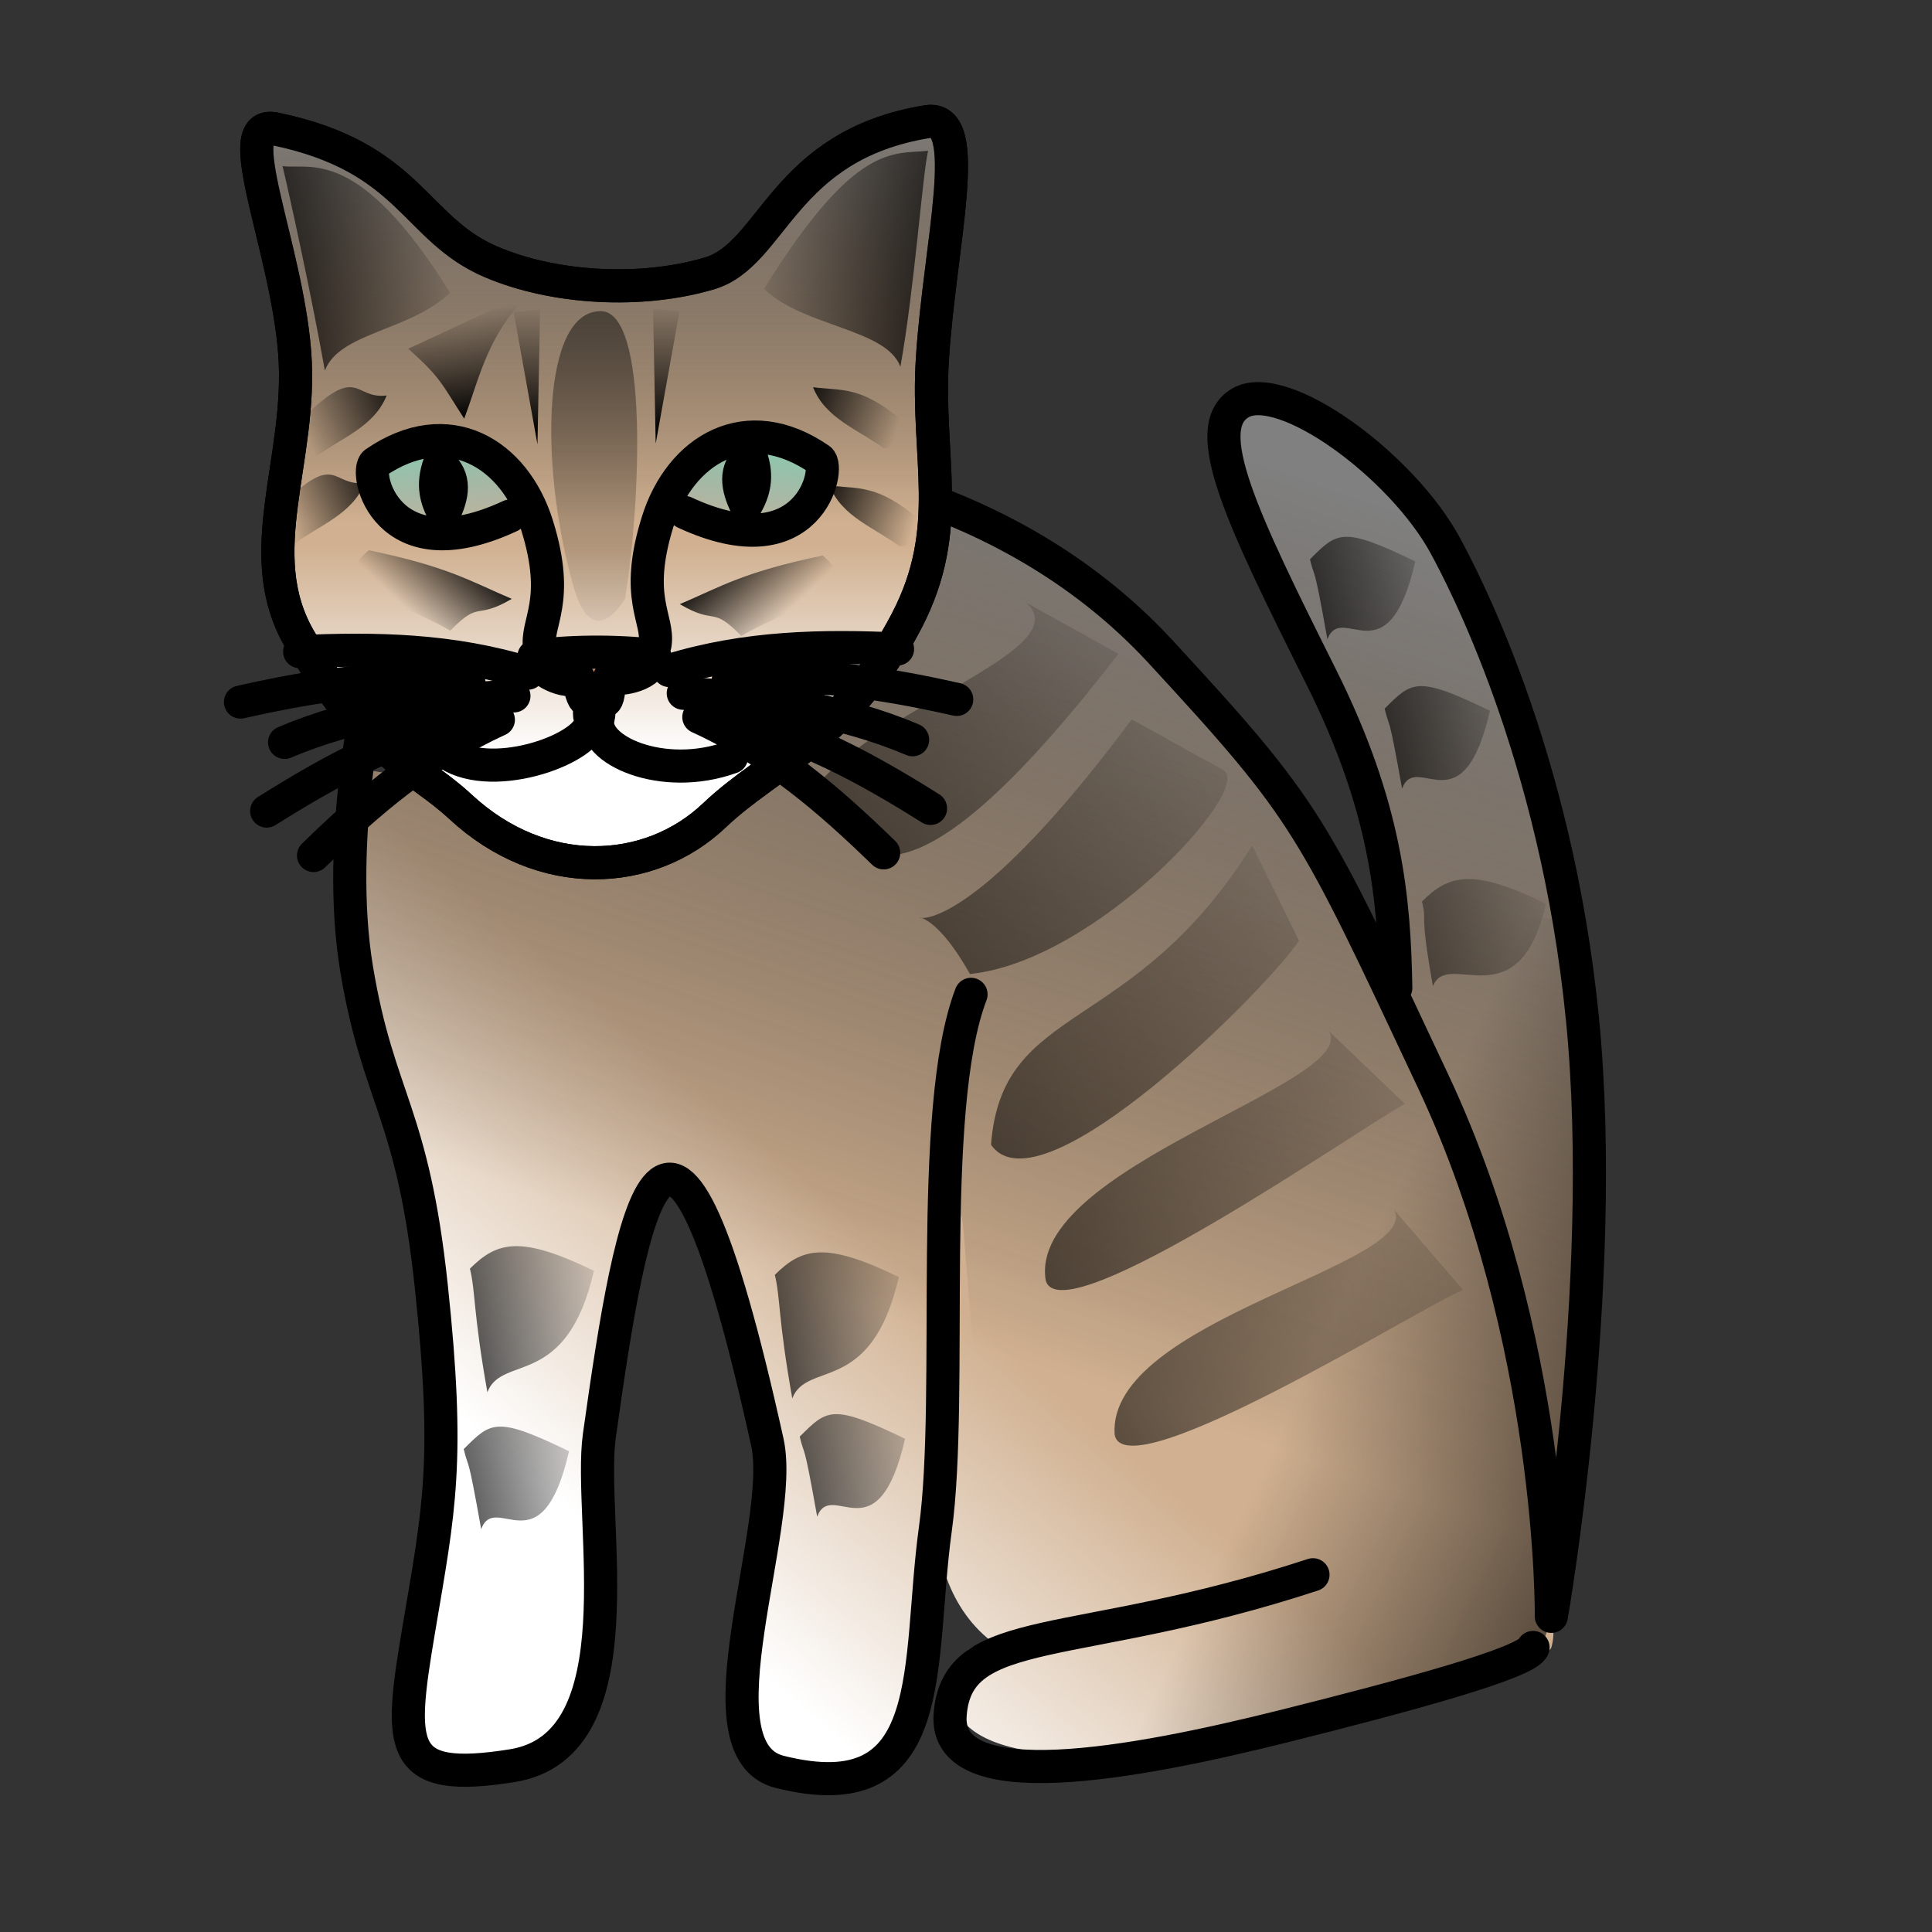 <?xml version="1.0" encoding="UTF-8" standalone="no"?>
<!-- Created with Inkscape (http://www.inkscape.org/) -->
<svg
   xmlns:dc="http://purl.org/dc/elements/1.1/"
   xmlns:cc="http://web.resource.org/cc/"
   xmlns:rdf="http://www.w3.org/1999/02/22-rdf-syntax-ns#"
   xmlns:svg="http://www.w3.org/2000/svg"
   xmlns="http://www.w3.org/2000/svg"
   xmlns:xlink="http://www.w3.org/1999/xlink"
   xmlns:sodipodi="http://inkscape.sourceforge.net/DTD/sodipodi-0.dtd"
   xmlns:inkscape="http://www.inkscape.org/namespaces/inkscape"
   width="700pt"
   height="700pt"
   id="svg36220"
   sodipodi:version="0.32"
   inkscape:version="0.43"
   version="1.0"
   inkscape:export-filename="/home/maurizio/out/wn.png"
   inkscape:export-xdpi="90"
   inkscape:export-ydpi="90"
   sodipodi:docbase="/home/maurizio/chess_pieces/chess_set"
   sodipodi:docname="wn.svg">
  <rect width="100%" height="100%" fill="#333333" stroke="none"/>
  <defs
     id="defs36222">
    <linearGradient
       inkscape:collect="always"
       xlink:href="#linearGradient2507"
       id="linearGradient3296"
       gradientUnits="userSpaceOnUse"
       x1="472.81"
       y1="747.087"
       x2="472.81"
       y2="566.33"
       gradientTransform="matrix(0.559,0,0,0.559,27.323,-53.026)" />
    <linearGradient
       id="linearGradient3284">
      <stop
         style="stop-color:#808080;stop-opacity:1;"
         offset="0"
         id="stop3286" />
      <stop
         style="stop-color:#000000;stop-opacity:0;"
         offset="1"
         id="stop3288" />
    </linearGradient>
    <linearGradient
       inkscape:collect="always"
       xlink:href="#linearGradient3284"
       id="linearGradient3290"
       x1="466.629"
       y1="160.42"
       x2="466.629"
       y2="546.33"
       gradientUnits="userSpaceOnUse"
       gradientTransform="matrix(0.559,0,0,0.559,27.323,-53.026)" />
    <linearGradient
       inkscape:collect="always"
       xlink:href="#linearGradient3268"
       id="linearGradient3278"
       gradientUnits="userSpaceOnUse"
       x1="337.506"
       y1="472.642"
       x2="352.788"
       y2="578.182"
       gradientTransform="matrix(-0.559,0,0,0.559,549.489,-52.094)" />
    <linearGradient
       id="linearGradient3268">
      <stop
         style="stop-color:#8accae;stop-opacity:1;"
         offset="0"
         id="stop3270" />
      <stop
         style="stop-color:#9fc1cd;stop-opacity:0;"
         offset="1"
         id="stop3272" />
    </linearGradient>
    <linearGradient
       inkscape:collect="always"
       xlink:href="#linearGradient3268"
       id="linearGradient3274"
       x1="337.506"
       y1="472.642"
       x2="352.788"
       y2="578.182"
       gradientUnits="userSpaceOnUse"
       gradientTransform="matrix(0.559,0,0,0.559,27.323,-53.026)" />
    <linearGradient
       inkscape:collect="always"
       xlink:href="#linearGradient2305"
       id="linearGradient2313"
       x1="2087.14"
       y1="-485"
       x2="2033.252"
       y2="-862.516"
       gradientUnits="userSpaceOnUse"
       gradientTransform="matrix(0.136,0,0,0.136,-56.019,268.015)" />
    <linearGradient
       inkscape:collect="always"
       xlink:href="#linearGradient2305"
       id="linearGradient2311"
       x1="2394.735"
       y1="-485"
       x2="2394.735"
       y2="-938.333"
       gradientUnits="userSpaceOnUse"
       gradientTransform="matrix(0.136,0,0,0.136,-70.218,275.035)" />
    <linearGradient
       inkscape:collect="always"
       xlink:href="#linearGradient2305"
       id="linearGradient2317"
       gradientUnits="userSpaceOnUse"
       gradientTransform="matrix(1.323656e-2,-0.135,0.135,1.323656e-2,204.073,567.439)"
       x1="2470.081"
       y1="-364.988"
       x2="2309.711"
       y2="-733.761" />
    <linearGradient
       inkscape:collect="always"
       xlink:href="#linearGradient2305"
       id="linearGradient2323"
       gradientUnits="userSpaceOnUse"
       x1="2234.743"
       y1="-614.407"
       x2="1987.283"
       y2="-832.365"
       gradientTransform="matrix(5.436992e-3,-0.136,0.136,5.436992e-3,301.714,571.977)" />
    <linearGradient
       inkscape:collect="always"
       xlink:href="#linearGradient2305"
       id="linearGradient2333"
       gradientUnits="userSpaceOnUse"
       x1="3417.107"
       y1="711.97"
       x2="1424.29"
       y2="-1470.32"
       gradientTransform="matrix(-0.136,0,0,0.136,769.548,490.571)" />
    <linearGradient
       inkscape:collect="always"
       xlink:href="#linearGradient2305"
       id="linearGradient2335"
       gradientUnits="userSpaceOnUse"
       gradientTransform="matrix(-0.136,0,0,0.136,646.631,274.635)"
       x1="2394.735"
       y1="-485"
       x2="2394.735"
       y2="-938.333" />
    <linearGradient
       inkscape:collect="always"
       xlink:href="#linearGradient2305"
       id="linearGradient2337"
       gradientUnits="userSpaceOnUse"
       gradientTransform="matrix(-1.323656e-2,-0.135,-0.135,1.323656e-2,372.846,568.717)"
       x1="2437.968"
       y1="-388.633"
       x2="2293.654"
       y2="-745.584" />
    <linearGradient
       inkscape:collect="always"
       xlink:href="#linearGradient2305"
       id="linearGradient2339"
       gradientUnits="userSpaceOnUse"
       gradientTransform="matrix(-5.436992e-3,-0.136,-0.136,5.436992e-3,273.926,574.534)"
       x1="2234.743"
       y1="-614.407"
       x2="1987.283"
       y2="-832.365" />
    <linearGradient
       inkscape:collect="always"
       xlink:href="#linearGradient2305"
       id="linearGradient2363"
       gradientUnits="userSpaceOnUse"
       x1="1647.14"
       y1="-382.909"
       x2="2633.252"
       y2="-582.909"
       gradientTransform="matrix(0.123,0,0,0.123,-96.491,199.256)" />
    <linearGradient
       inkscape:collect="always"
       xlink:href="#linearGradient2305"
       id="linearGradient2367"
       gradientUnits="userSpaceOnUse"
       gradientTransform="matrix(-0.123,0,0,0.123,683,197.391)"
       x1="1647.14"
       y1="-382.909"
       x2="2633.252"
       y2="-582.909" />
    <linearGradient
       inkscape:collect="always"
       xlink:href="#linearGradient2305"
       id="linearGradient3256"
       gradientUnits="userSpaceOnUse"
       gradientTransform="matrix(0.134,-2.155478e-2,-2.155478e-2,-0.134,-43.034,170.232)"
       x1="2653.51"
       y1="1167.897"
       x2="2228.905"
       y2="-1469.516" />
    <linearGradient
       inkscape:collect="always"
       xlink:href="#linearGradient2305"
       id="linearGradient3260"
       gradientUnits="userSpaceOnUse"
       gradientTransform="matrix(-1.323656e-2,-0.135,-0.135,1.323656e-2,364.935,521.246)"
       x1="2437.968"
       y1="-388.633"
       x2="2293.654"
       y2="-745.584" />
    <linearGradient
       inkscape:collect="always"
       id="linearGradient2305">
      <stop
         style="stop-color:#000000;stop-opacity:1;"
         offset="0"
         id="stop2307" />
      <stop
         style="stop-color:#000000;stop-opacity:0;"
         offset="1"
         id="stop2309" />
    </linearGradient>
    <linearGradient
       inkscape:collect="always"
       xlink:href="#linearGradient2305"
       id="linearGradient3264"
       gradientUnits="userSpaceOnUse"
       gradientTransform="matrix(1.323656e-2,-0.135,0.135,1.323656e-2,214.622,525.243)"
       x1="2470.081"
       y1="-364.988"
       x2="2309.711"
       y2="-733.761" />
    <linearGradient
       id="linearGradient2507">
      <stop
         style="stop-color:#ffffff;stop-opacity:1;"
         offset="0"
         id="stop2509" />
      <stop
         style="stop-color:#d0b090;stop-opacity:1;"
         offset="1"
         id="stop2511" />
    </linearGradient>
    <linearGradient
       inkscape:collect="always"
       xlink:href="#linearGradient2305"
       id="linearGradient6310"
       gradientUnits="userSpaceOnUse"
       gradientTransform="matrix(-0.136,0,0,0.136,820.471,546.888)"
       x1="3417.107"
       y1="711.97"
       x2="1424.29"
       y2="-1470.32" />
    <linearGradient
       inkscape:collect="always"
       xlink:href="#linearGradient2305"
       id="linearGradient6314"
       gradientUnits="userSpaceOnUse"
       gradientTransform="matrix(-0.136,0,0,0.136,858.931,613.636)"
       x1="3417.107"
       y1="711.97"
       x2="1424.29"
       y2="-1470.32" />
    <linearGradient
       inkscape:collect="always"
       xlink:href="#linearGradient2305"
       id="linearGradient6318"
       gradientUnits="userSpaceOnUse"
       gradientTransform="matrix(-0.131,-3.44993e-2,-3.44993e-2,0.131,852.816,751.184)"
       x1="3417.107"
       y1="711.97"
       x2="1424.29"
       y2="-1470.32" />
    <linearGradient
       inkscape:collect="always"
       xlink:href="#linearGradient2305"
       id="linearGradient6322"
       gradientUnits="userSpaceOnUse"
       gradientTransform="matrix(-0.127,-4.706129e-2,-4.706129e-2,0.127,861.133,866.569)"
       x1="3417.107"
       y1="711.97"
       x2="1424.29"
       y2="-1470.32" />
    <linearGradient
       inkscape:collect="always"
       xlink:href="#linearGradient2305"
       id="linearGradient6326"
       gradientUnits="userSpaceOnUse"
       gradientTransform="matrix(0.123,0,0,0.123,-17.984,692.797)"
       x1="1647.14"
       y1="-382.909"
       x2="2633.252"
       y2="-582.909" />
    <linearGradient
       inkscape:collect="always"
       xlink:href="#linearGradient2305"
       id="linearGradient6330"
       gradientUnits="userSpaceOnUse"
       gradientTransform="matrix(0.123,0,0,0.123,-20.99,779.97)"
       x1="1647.14"
       y1="-382.909"
       x2="2633.252"
       y2="-582.909" />
    <linearGradient
       inkscape:collect="always"
       xlink:href="#linearGradient2305"
       id="linearGradient6334"
       gradientUnits="userSpaceOnUse"
       gradientTransform="matrix(0.123,0,0,0.123,129.308,695.803)"
       x1="1647.14"
       y1="-382.909"
       x2="2633.252"
       y2="-582.909" />
    <linearGradient
       inkscape:collect="always"
       xlink:href="#linearGradient2305"
       id="linearGradient6338"
       gradientUnits="userSpaceOnUse"
       gradientTransform="matrix(0.123,0,0,0.123,141.332,773.958)"
       x1="1647.14"
       y1="-382.909"
       x2="2633.252"
       y2="-582.909" />
    <linearGradient
       inkscape:collect="always"
       xlink:href="#linearGradient2305"
       id="linearGradient6342"
       gradientUnits="userSpaceOnUse"
       gradientTransform="matrix(0.123,0,0,0.123,441.928,515.445)"
       x1="1290.379"
       y1="-26.147"
       x2="2633.252"
       y2="-582.909" />
    <linearGradient
       inkscape:collect="always"
       xlink:href="#linearGradient2305"
       id="linearGradient6346"
       gradientUnits="userSpaceOnUse"
       gradientTransform="matrix(0.123,0,0,0.123,423.892,422.26)"
       x1="1647.14"
       y1="-382.909"
       x2="2633.252"
       y2="-582.909" />
    <linearGradient
       inkscape:collect="always"
       xlink:href="#linearGradient2305"
       id="linearGradient6350"
       gradientUnits="userSpaceOnUse"
       gradientTransform="matrix(0.123,0,0,0.123,387.821,350.117)"
       x1="1647.14"
       y1="-382.909"
       x2="2633.252"
       y2="-582.909" />
    <linearGradient
       inkscape:collect="always"
       xlink:href="#linearGradient2507"
       id="linearGradient6365"
       x1="317.752"
       y1="863.111"
       x2="511.302"
       y2="586.549"
       gradientUnits="userSpaceOnUse" />
    <linearGradient
       inkscape:collect="always"
       xlink:href="#linearGradient3284"
       id="linearGradient6369"
       gradientUnits="userSpaceOnUse"
       x1="539.627"
       y1="160.312"
       x2="387.865"
       y2="602.174"
       gradientTransform="matrix(0.962,0,0,0.962,3.965,38.369)" />
    <linearGradient
       inkscape:collect="always"
       xlink:href="#linearGradient2507"
       id="linearGradient6373"
       gradientUnits="userSpaceOnUse"
       x1="412.631"
       y1="830.207"
       x2="545.043"
       y2="675.333"
       gradientTransform="matrix(0.962,0,0,0.962,3.965,38.369)" />
    <linearGradient
       inkscape:collect="always"
       xlink:href="#linearGradient2305"
       id="linearGradient6377"
       gradientUnits="userSpaceOnUse"
       gradientTransform="matrix(-8.894561e-2,-0.102,-0.102,8.894561e-2,447.699,827.823)"
       x1="2805.475"
       y1="-1184.435"
       x2="1988.506"
       y2="-622.22" />
    <linearGradient
       inkscape:collect="always"
       xlink:href="#linearGradient2305"
       id="linearGradient6381"
       gradientUnits="userSpaceOnUse"
       gradientTransform="matrix(-8.894561e-2,-0.102,-0.102,8.894561e-2,425.601,752.693)"
       x1="2805.475"
       y1="-1184.435"
       x2="1988.506"
       y2="-622.22" />
    <linearGradient
       inkscape:collect="always"
       xlink:href="#linearGradient3284"
       id="linearGradient6385"
       gradientUnits="userSpaceOnUse"
       gradientTransform="matrix(0.962,0,0,0.962,633.732,54.466)"
       x1="539.627"
       y1="160.312"
       x2="387.865"
       y2="602.174" />
    <linearGradient
       inkscape:collect="always"
       xlink:href="#linearGradient2305"
       id="linearGradient6389"
       gradientUnits="userSpaceOnUse"
       gradientTransform="matrix(-0.127,-4.706129e-2,-4.706129e-2,0.127,903.508,934.783)"
       x1="585.863"
       y1="-458.222"
       x2="2624.375"
       y2="-647.816" />
  </defs>
  <sodipodi:namedview
     id="base"
     pagecolor="#ffffff"
     bordercolor="#666666"
     borderopacity="1.0"
     inkscape:pageopacity="0.0"
     inkscape:pageshadow="2"
     inkscape:zoom="0.90509668"
     inkscape:cx="498.62673"
     inkscape:cy="272.85906"
     inkscape:current-layer="layer1"
     inkscape:document-units="px"
     inkscape:window-width="916"
     inkscape:window-height="774"
     inkscape:window-x="29"
     inkscape:window-y="175" />
  <g
     id="layer1"
     inkscape:label="Layer 1"
     inkscape:groupmode="layer">
    <path
       style="fill:url(#linearGradient6373);fill-opacity:1;fill-rule:evenodd;stroke:none;stroke-width:16;stroke-linecap:round;stroke-linejoin:round;stroke-miterlimit:4;stroke-dasharray:none;stroke-opacity:1"
       d="M 450.35,232.254 C 370.364,378.224 209.517,384.453 166.287,369.025 C 166.287,369.025 161.778,405.096 172.299,468.221 C 182.82,531.347 199.352,536.607 208.37,621.526 C 217.388,706.444 212.128,728.989 202.358,786.853 C 192.589,844.718 191.744,861.863 247.448,852.985 C 309.451,843.102 283.904,733.837 289.531,693.669 C 305.149,582.182 322.865,480.562 370.692,696.675 C 379.667,737.229 334.722,845.495 376.704,855.99 C 454.859,875.529 442.835,804.138 451.853,738.758 C 460.871,673.378 433.411,754.637 477.013,791.355 C 506.135,815.878 463.914,770.6 460.612,815.938 C 457.663,856.426 547.205,853.297 620.983,834.819 C 674.913,821.313 747.189,803.386 749.443,795.871 C 751.698,788.356 749.443,780.841 749.443,780.841 C 749.443,780.841 777.249,621.526 764.473,492.269 C 751.698,363.013 705.609,277.312 698.342,263.816 C 679.766,229.318 632.497,192.463 607.712,192.575 C 604.422,192.59 601.523,193.27 599.145,194.679 C 578.855,206.703 599.897,250.289 638.223,326.941 C 669.802,390.099 673.543,434.404 671.198,474.684 C 634.158,394.216 626.559,384.715 566.259,319.337 C 494.867,241.933 383.788,231.547 389.313,227.127"
       id="path6371"
       sodipodi:nodetypes="ccsccssssssccccsscsscsc" />
    <path
       sodipodi:nodetypes="ccsccssssssssccccsscsscsc"
       id="path6367"
       d="M 450.35,232.254 C 370.364,378.224 209.517,384.453 166.287,369.025 C 166.287,369.025 161.778,405.096 172.299,468.221 C 182.82,531.347 199.352,536.607 208.37,621.526 C 217.388,706.444 212.128,728.989 202.358,786.853 C 192.589,844.718 191.744,861.863 247.448,852.985 C 309.451,843.102 283.904,733.837 289.531,693.669 C 305.149,582.182 322.865,480.562 370.692,696.675 C 379.667,737.229 334.722,845.495 376.704,855.99 C 454.859,875.529 442.835,804.138 451.853,738.758 C 460.871,673.378 461.902,548.964 465.831,598.77 L 477.013,740.532 C 479.846,776.445 572.081,750.438 635.217,777.836 C 539.745,792.422 558.932,766.181 555.629,811.518 C 552.68,852.007 547.205,854.402 620.983,835.924 C 674.913,822.417 747.189,803.386 749.443,795.871 C 751.698,788.356 749.443,780.841 749.443,780.841 C 749.443,780.841 777.249,621.526 764.473,492.269 C 751.698,363.013 705.609,277.312 698.342,263.816 C 679.766,229.318 632.497,192.463 607.712,192.575 C 604.422,192.59 601.523,193.27 599.145,194.679 C 578.855,206.703 599.897,250.289 638.223,326.941 C 669.802,390.099 673.543,434.404 671.198,474.684 C 634.158,394.216 628.768,383.61 568.469,318.232 C 497.077,240.829 408.095,244.805 425.773,237.071"
       style="fill:url(#linearGradient6369);fill-opacity:1;fill-rule:evenodd;stroke:none;stroke-width:16;stroke-linecap:round;stroke-linejoin:round;stroke-miterlimit:4;stroke-dasharray:none;stroke-opacity:1" />
    <path
       style="fill:none;fill-opacity:0.75;fill-rule:evenodd;stroke:#000000;stroke-width:16;stroke-linecap:round;stroke-linejoin:round;stroke-miterlimit:4;stroke-dasharray:none;stroke-opacity:1"
       d="M 392.808,227.127 C 392.808,227.127 489.343,237.514 560.735,314.918 C 632.126,392.321 633.714,397.582 692.33,522.329 C 750.947,647.076 749.444,780.842 749.444,780.842 C 749.444,780.842 777.249,621.526 764.474,492.269 C 751.698,363.013 705.609,277.312 698.342,263.816 C 677.301,224.739 619.436,182.655 599.146,194.679 C 578.855,206.703 599.897,250.289 638.223,326.941 C 669.802,390.099 673.543,434.405 674.295,477.24"
       id="path5431"
       sodipodi:nodetypes="csscsssss" />
    <path
       style="fill:url(#linearGradient3296);fill-opacity:1;fill-rule:evenodd;stroke:#000000;stroke-width:16;stroke-linecap:round;stroke-linejoin:round;stroke-miterlimit:4;stroke-dasharray:none;stroke-opacity:1"
       d="M 237.062,126.434 C 199.951,110.499 198.396,75.809 132.757,62.256 C 110.077,57.573 138.378,118.603 142.359,170.281 C 146.34,221.967 120.52,267.198 144.749,308.8 C 176.946,364.086 200.625,369.496 222.421,389.722 C 262.119,426.561 313.871,423.657 345.197,393.814 C 371.698,368.567 408.93,355.947 438.063,299.825 C 461.373,254.92 447.413,221.254 450.428,173.466 C 453.945,117.721 470.693,55.038 447.812,58.79 C 377.831,70.267 373.644,122.946 342.691,132.096 C 309.714,141.846 267.573,139.535 237.062,126.434 z "
       id="path3294"
       sodipodi:nodetypes="cssssssssss" />
    <path
       sodipodi:nodetypes="cssssssssss"
       id="path3280"
       d="M 237.062,126.434 C 199.951,110.499 198.396,75.809 132.757,62.256 C 110.077,57.573 138.378,118.603 142.359,170.281 C 146.34,221.967 120.52,267.198 144.749,308.8 C 176.946,364.086 200.625,369.496 222.421,389.722 C 262.119,426.561 313.871,423.657 345.197,393.814 C 371.698,368.567 408.93,355.947 438.063,299.825 C 461.373,254.92 447.413,221.254 450.428,173.466 C 453.945,117.721 470.693,55.038 447.812,58.79 C 377.831,70.267 373.644,122.946 342.691,132.096 C 309.714,141.846 267.573,139.535 237.062,126.434 z "
       style="fill:url(#linearGradient3290);fill-opacity:1;fill-rule:evenodd;stroke:#000000;stroke-width:16;stroke-linecap:round;stroke-linejoin:round;stroke-miterlimit:4;stroke-dasharray:none;stroke-opacity:1" />
    <path
       style="fill:url(#linearGradient3278);fill-opacity:1;fill-rule:evenodd;stroke:none;stroke-width:16;stroke-linecap:round;stroke-linejoin:round;stroke-miterlimit:4;stroke-dasharray:none;stroke-opacity:1"
       d="M 324.147,246.996 C 335.013,212.109 365.19,201.547 395.567,224.559 C 403.137,230.293 385.048,278.726 324.147,246.996 z "
       id="path3276"
       sodipodi:nodetypes="csc" />
    <path
       sodipodi:nodetypes="csc"
       id="path3266"
       d="M 252.665,246.063 C 241.799,211.176 211.622,200.615 181.245,223.626 C 173.675,229.361 191.764,277.793 252.665,246.063 z "
       style="fill:url(#linearGradient3274);fill-opacity:1;fill-rule:evenodd;stroke:none;stroke-width:16;stroke-linecap:round;stroke-linejoin:round;stroke-miterlimit:4;stroke-dasharray:none;stroke-opacity:1" />
    <path
       sodipodi:nodetypes="ccscccc"
       id="path2267"
       d="M 257.943,317.121 C 259.546,324.216 273.685,330.75 279.42,327.531 C 282.16,344.687 284.944,336.851 287.732,336.409 C 290.202,336.017 294.039,345.831 294.346,327.605 C 300.607,328.625 314.807,326.278 315.795,317.062 L 316.247,316.61 C 298.046,314.327 272.527,314.582 257.943,317.121 z "
       style="fill:#c1856e;fill-opacity:1;fill-rule:evenodd;stroke:#000000;stroke-width:16;stroke-linecap:round;stroke-linejoin:round;stroke-miterlimit:4;stroke-dasharray:none;stroke-opacity:1" />
    <path
       style="fill:none;fill-opacity:0.75;fill-rule:evenodd;stroke:#000000;stroke-width:16;stroke-linecap:round;stroke-linejoin:round;stroke-miterlimit:4;stroke-dasharray:none;stroke-opacity:1"
       d="M 255.06,325.198 C 217.563,313.688 181.068,313.2 144.763,314.802"
       id="path2281"
       sodipodi:nodetypes="cc" />
    <path
       sodipodi:nodetypes="cc"
       id="path2283"
       d="M 226.581,330.01 C 187.645,325.269 151.632,331.204 116.174,339.162"
       style="fill:none;fill-opacity:0.75;fill-rule:evenodd;stroke:#000000;stroke-width:16;stroke-linecap:round;stroke-linejoin:round;stroke-miterlimit:4;stroke-dasharray:none;stroke-opacity:1" />
    <path
       style="fill:none;fill-opacity:0.75;fill-rule:evenodd;stroke:#000000;stroke-width:16;stroke-linecap:round;stroke-linejoin:round;stroke-miterlimit:4;stroke-dasharray:none;stroke-opacity:1"
       d="M 248.277,336.186 C 209.123,338.522 170.928,344.441 137.478,358.644"
       id="path2285"
       sodipodi:nodetypes="cc" />
    <path
       sodipodi:nodetypes="csss"
       id="path2289"
       d="M 353.399,365.77 C 319.9,377.915 285.387,362.075 288.944,347.053 C 291.209,337.489 283.013,340.097 285.131,347.047 C 288.854,359.261 242.794,378.032 218.774,365.482"
       style="fill:none;fill-opacity:0.75;fill-rule:evenodd;stroke:#000000;stroke-width:16;stroke-linecap:round;stroke-linejoin:round;stroke-miterlimit:4;stroke-dasharray:none;stroke-opacity:1" />
    <path
       style="fill:none;fill-opacity:0.75;fill-rule:evenodd;stroke:#000000;stroke-width:16;stroke-linecap:round;stroke-linejoin:round;stroke-miterlimit:4;stroke-dasharray:none;stroke-opacity:1"
       d="M 260.724,313.134 C 258.634,300.598 271.073,291.066 259.458,253.776 C 248.592,218.889 216.419,199.395 181.245,223.627 C 175.565,227.539 185.975,277.45 246.451,249.28"
       id="path2291"
       sodipodi:nodetypes="cssc" />
    <path
       style="fill:#000000;fill-opacity:1;fill-rule:evenodd;stroke:#000000;stroke-width:16;stroke-linecap:round;stroke-linejoin:round;stroke-miterlimit:4;stroke-dasharray:none;stroke-opacity:1"
       d="M 212.337,223.992 C 220.549,230.97 218.602,239.405 214.536,248.143 C 210.907,241.626 208.528,234.447 212.337,223.992 z "
       id="path2293"
       sodipodi:nodetypes="ccc" />
    <path
       style="fill:url(#linearGradient2313);fill-opacity:1;fill-rule:evenodd;stroke:none;stroke-width:16;stroke-linecap:round;stroke-linejoin:round;stroke-miterlimit:4;stroke-dasharray:none;stroke-opacity:1"
       d="M 197.249,168.457 C 212.893,182.496 213.017,184.831 224.243,202.244 C 231.985,181.752 235.461,161.26 256.789,140.768 L 197.249,168.457 z "
       id="path2299"
       sodipodi:nodetypes="cccc" />
    <path
       style="fill:url(#linearGradient2311);fill-opacity:1;fill-rule:evenodd;stroke:none;stroke-width:16;stroke-linecap:round;stroke-linejoin:round;stroke-miterlimit:4;stroke-dasharray:none;stroke-opacity:1"
       d="M 248.141,150.77 L 259.648,214.697 L 260.926,149.491 L 248.141,150.77 z "
       id="path2303" />
    <path
       id="path2315"
       d="M 142.16,262.764 C 154.278,253.694 170.231,248.458 176.22,233.259 C 160.077,235.253 162.945,217.253 135.615,244.399 L 142.16,262.764 z "
       style="fill:url(#linearGradient2317);fill-opacity:1;fill-rule:evenodd;stroke:none;stroke-width:16;stroke-linecap:round;stroke-linejoin:round;stroke-miterlimit:4;stroke-dasharray:none;stroke-opacity:1"
       sodipodi:nodetypes="cccc" />
    <path
       sodipodi:nodetypes="cccc"
       id="path2321"
       d="M 217.504,304.692 C 232.16,289.624 229.383,299.822 247.233,289.304 C 227.067,280.746 216.959,273.894 178.16,265.825 C 155.903,284.605 191.228,289.148 217.504,304.692 z "
       style="fill:url(#linearGradient2323);fill-opacity:1;fill-rule:evenodd;stroke:none;stroke-width:16;stroke-linecap:round;stroke-linejoin:round;stroke-miterlimit:4;stroke-dasharray:none;stroke-opacity:1" />
    <path
       sodipodi:nodetypes="cccc"
       id="path2325"
       d="M 540.328,315.863 C 443.523,441.123 411.53,425.54 394.292,379.828 C 427.906,339.661 520.477,313.671 495.818,291.18 L 540.328,315.863 z "
       style="fill:url(#linearGradient2333);fill-opacity:1;fill-rule:evenodd;stroke:none;stroke-width:16;stroke-linecap:round;stroke-linejoin:round;stroke-miterlimit:4;stroke-dasharray:none;stroke-opacity:1" />
    <path
       id="path2327"
       d="M 328.272,150.37 L 316.765,214.297 L 315.487,149.091 L 328.272,150.37 z "
       style="fill:url(#linearGradient2335);fill-opacity:1;fill-rule:evenodd;stroke:none;stroke-width:16;stroke-linecap:round;stroke-linejoin:round;stroke-miterlimit:4;stroke-dasharray:none;stroke-opacity:1" />
    <path
       sodipodi:nodetypes="cccc"
       style="fill:url(#linearGradient2337);fill-opacity:1;fill-rule:evenodd;stroke:none;stroke-width:16;stroke-linecap:round;stroke-linejoin:round;stroke-miterlimit:4;stroke-dasharray:none;stroke-opacity:1"
       d="M 434.759,264.043 C 422.641,254.972 406.688,249.737 400.699,234.538 C 416.841,236.532 426.631,232.996 453.961,260.143 L 434.759,264.043 z "
       id="path2329" />
    <path
       style="fill:url(#linearGradient2339);fill-opacity:1;fill-rule:evenodd;stroke:none;stroke-width:16;stroke-linecap:round;stroke-linejoin:round;stroke-miterlimit:4;stroke-dasharray:none;stroke-opacity:1"
       d="M 358.136,307.25 C 343.481,292.181 346.257,302.379 328.408,291.861 C 348.573,283.303 358.681,276.451 397.48,268.382 C 419.737,287.163 384.412,291.705 358.136,307.25 z "
       id="path2331"
       sodipodi:nodetypes="cccc" />
    <path
       style="fill:none;fill-opacity:0.75;fill-rule:evenodd;stroke:#000000;stroke-width:16;stroke-linecap:round;stroke-linejoin:round;stroke-miterlimit:4;stroke-dasharray:none;stroke-opacity:1"
       d="M 240.755,347.696 C 205.096,364.036 177.517,387.942 151.47,413.283"
       id="path2341"
       sodipodi:nodetypes="cc" />
    <path
       style="fill:none;fill-opacity:0.75;fill-rule:evenodd;stroke:#000000;stroke-width:16;stroke-linecap:round;stroke-linejoin:round;stroke-miterlimit:4;stroke-dasharray:none;stroke-opacity:1"
       d="M 229.833,346.301 C 191.55,354.842 159.59,372.468 128.829,391.816"
       id="path2343"
       sodipodi:nodetypes="cc" />
    <path
       sodipodi:nodetypes="cc"
       id="path2345"
       d="M 323.299,323.92 C 360.796,312.409 397.291,311.921 433.596,313.523"
       style="fill:none;fill-opacity:0.75;fill-rule:evenodd;stroke:#000000;stroke-width:16;stroke-linecap:round;stroke-linejoin:round;stroke-miterlimit:4;stroke-dasharray:none;stroke-opacity:1" />
    <path
       style="fill:none;fill-opacity:0.75;fill-rule:evenodd;stroke:#000000;stroke-width:16;stroke-linecap:round;stroke-linejoin:round;stroke-miterlimit:4;stroke-dasharray:none;stroke-opacity:1"
       d="M 351.778,328.732 C 390.714,323.991 426.727,329.925 462.185,337.884"
       id="path2347"
       sodipodi:nodetypes="cc" />
    <path
       sodipodi:nodetypes="cc"
       id="path2349"
       d="M 330.082,334.908 C 369.236,337.244 407.431,343.163 440.881,357.366"
       style="fill:none;fill-opacity:0.75;fill-rule:evenodd;stroke:#000000;stroke-width:16;stroke-linecap:round;stroke-linejoin:round;stroke-miterlimit:4;stroke-dasharray:none;stroke-opacity:1" />
    <path
       sodipodi:nodetypes="cc"
       id="path2351"
       d="M 337.604,346.417 C 373.263,362.758 400.842,386.664 426.889,412.004"
       style="fill:none;fill-opacity:0.75;fill-rule:evenodd;stroke:#000000;stroke-width:16;stroke-linecap:round;stroke-linejoin:round;stroke-miterlimit:4;stroke-dasharray:none;stroke-opacity:1" />
    <path
       sodipodi:nodetypes="cc"
       id="path2353"
       d="M 348.526,345.023 C 386.808,353.564 418.769,371.189 449.53,390.537"
       style="fill:none;fill-opacity:0.75;fill-rule:evenodd;stroke:#000000;stroke-width:16;stroke-linecap:round;stroke-linejoin:round;stroke-miterlimit:4;stroke-dasharray:none;stroke-opacity:1" />
    <path
       sodipodi:nodetypes="cccc"
       id="path2361"
       d="M 136.495,80.255 C 139.196,91.316 150.065,140.384 156.946,179.022 C 163.947,160.491 198.157,159.946 217.443,141.415 C 173.202,70.229 149.754,82.026 136.495,80.255 z "
       style="fill:url(#linearGradient2363);fill-opacity:1;fill-rule:evenodd;stroke:none;stroke-width:16;stroke-linecap:round;stroke-linejoin:round;stroke-miterlimit:4;stroke-dasharray:none;stroke-opacity:1" />
    <path
       style="fill:url(#linearGradient2367);fill-opacity:1;fill-rule:evenodd;stroke:none;stroke-width:16;stroke-linecap:round;stroke-linejoin:round;stroke-miterlimit:4;stroke-dasharray:none;stroke-opacity:1"
       d="M 448.375,72.852 C 445.674,83.913 441.868,138.519 434.987,177.157 C 427.986,158.626 388.351,158.081 369.065,139.551 C 413.307,68.364 431.386,74.623 448.375,72.852 z "
       id="path2365"
       sodipodi:nodetypes="cccc" />
    <path
       sodipodi:nodetypes="cssc"
       id="path3250"
       d="M 316.435,311.416 C 318.525,298.879 306.086,289.348 317.7,252.058 C 328.566,217.171 360.739,197.676 395.914,221.909 C 401.593,225.821 391.184,275.732 330.707,247.561"
       style="fill:none;fill-opacity:0.75;fill-rule:evenodd;stroke:#000000;stroke-width:16;stroke-linecap:round;stroke-linejoin:round;stroke-miterlimit:4;stroke-dasharray:none;stroke-opacity:1" />
    <path
       sodipodi:nodetypes="ccc"
       id="path3252"
       d="M 362.583,220.036 C 354.371,227.014 356.319,235.449 360.384,244.187 C 364.014,237.67 366.392,230.491 362.583,220.036 z "
       style="fill:#000000;fill-opacity:1;fill-rule:evenodd;stroke:#000000;stroke-width:16;stroke-linecap:round;stroke-linejoin:round;stroke-miterlimit:4;stroke-dasharray:none;stroke-opacity:1" />
    <path
       style="fill:url(#linearGradient3256);fill-opacity:1;fill-rule:evenodd;stroke:none;stroke-width:16;stroke-linecap:round;stroke-linejoin:round;stroke-miterlimit:4;stroke-dasharray:none;stroke-opacity:1"
       d="M 277.043,283.342 C 260.526,225.18 261.63,149.911 290.364,150.331 C 313.411,150.68 309.5,242.843 301.99,289.099 C 301.99,289.099 286.536,316.773 277.043,283.342 z "
       id="path3254"
       sodipodi:nodetypes="cscs" />
    <path
       id="path3258"
       d="M 426.847,216.571 C 414.729,207.501 398.776,202.265 392.787,187.067 C 408.93,189.06 418.719,185.525 446.05,212.672 L 426.847,216.571 z "
       style="fill:url(#linearGradient3260);fill-opacity:1;fill-rule:evenodd;stroke:none;stroke-width:16;stroke-linecap:round;stroke-linejoin:round;stroke-miterlimit:4;stroke-dasharray:none;stroke-opacity:1"
       sodipodi:nodetypes="cccc" />
    <path
       sodipodi:nodetypes="cccc"
       style="fill:url(#linearGradient3264);fill-opacity:1;fill-rule:evenodd;stroke:none;stroke-width:16;stroke-linecap:round;stroke-linejoin:round;stroke-miterlimit:4;stroke-dasharray:none;stroke-opacity:1"
       d="M 152.709,220.567 C 164.828,211.497 180.78,206.261 186.77,191.063 C 170.627,193.057 173.494,175.056 146.164,202.203 L 152.709,220.567 z "
       id="path3262" />
    <path
       style="fill:none;fill-opacity:0.75;fill-rule:evenodd;stroke:#000000;stroke-width:16;stroke-linecap:round;stroke-linejoin:round;stroke-miterlimit:4;stroke-dasharray:none;stroke-opacity:1"
       d="M 179.545,329.25 C 179.545,329.25 161.778,405.096 172.299,468.222 C 182.82,531.347 199.353,536.607 208.37,621.526 C 217.388,706.444 212.128,728.989 202.359,786.854 C 192.589,844.718 191.744,861.863 247.448,852.985 C 309.451,843.103 283.904,733.838 289.531,693.669 C 305.149,582.182 322.865,480.562 370.692,696.675 C 379.668,737.23 334.722,845.495 376.704,855.991 C 454.859,875.53 442.836,804.138 451.853,738.758 C 460.871,673.379 447.613,536.591 469.093,480.364 M 740.605,795.872 C 738.363,803.346 675.6,820.026 621.863,833.494 C 621.57,833.568 621.276,833.641 620.984,833.715 C 547.205,852.193 456.054,868.927 459.004,828.438 C 462.306,783.101 519.185,798.546 634.291,760.747"
       id="path6306"
       sodipodi:nodetypes="cssssssssscssss" />
    <path
       style="fill:url(#linearGradient6310);fill-opacity:1;fill-rule:evenodd;stroke:none;stroke-width:16;stroke-linecap:round;stroke-linejoin:round;stroke-miterlimit:4;stroke-dasharray:none;stroke-opacity:1"
       d="M 591.25,372.18 C 605.411,381.634 529.198,464.43 468.565,470.525 C 429.143,400.291 426.496,509.047 546.74,347.497 L 591.25,372.18 z "
       id="path6308"
       sodipodi:nodetypes="cccc" />
    <path
       sodipodi:nodetypes="cccc"
       id="path6312"
       d="M 627.501,454.397 C 614.537,475.135 502.85,587.963 478.756,553.001 C 484.013,483.613 547.017,501.28 604.908,408.412 L 627.501,454.397 z "
       style="fill:url(#linearGradient6314);fill-opacity:1;fill-rule:evenodd;stroke:none;stroke-width:16;stroke-linecap:round;stroke-linejoin:round;stroke-miterlimit:4;stroke-dasharray:none;stroke-opacity:1" />
    <path
       style="fill:url(#linearGradient6318);fill-opacity:1;fill-rule:evenodd;stroke:none;stroke-width:16;stroke-linecap:round;stroke-linejoin:round;stroke-miterlimit:4;stroke-dasharray:none;stroke-opacity:1"
       d="M 678.708,533.285 C 660.007,542.883 512.686,646.066 505.199,618.587 C 496.037,563.905 657.354,523.334 641.941,498.091 L 678.708,533.285 z "
       id="path6316"
       sodipodi:nodetypes="cccc" />
    <path
       sodipodi:nodetypes="cccc"
       id="path6320"
       d="M 706.787,623.172 C 687.243,630.91 543.258,721.077 538.472,693.002 C 534.659,637.689 686.499,611.196 673.608,584.576 L 706.787,623.172 z "
       style="fill:url(#linearGradient6322);fill-opacity:1;fill-rule:evenodd;stroke:none;stroke-width:16;stroke-linecap:round;stroke-linejoin:round;stroke-miterlimit:4;stroke-dasharray:none;stroke-opacity:1" />
    <path
       style="fill:url(#linearGradient6326);fill-opacity:1;fill-rule:evenodd;stroke:none;stroke-width:16;stroke-linecap:round;stroke-linejoin:round;stroke-miterlimit:4;stroke-dasharray:none;stroke-opacity:1"
       d="M 227.026,612.873 C 229.727,623.934 228.572,633.925 235.453,672.563 C 242.454,654.032 273.658,671.523 286.932,613.914 C 251.708,596.835 240.285,599.614 227.026,612.873 z "
       id="path6324"
       sodipodi:nodetypes="cccc" />
    <path
       sodipodi:nodetypes="cccc"
       id="path6328"
       d="M 224.02,700.046 C 226.721,711.107 225.566,700.056 232.447,738.694 C 239.448,720.163 261.634,758.696 274.909,701.087 C 239.685,684.008 237.279,686.787 224.02,700.046 z "
       style="fill:url(#linearGradient6330);fill-opacity:1;fill-rule:evenodd;stroke:none;stroke-width:16;stroke-linecap:round;stroke-linejoin:round;stroke-miterlimit:4;stroke-dasharray:none;stroke-opacity:1" />
    <path
       sodipodi:nodetypes="cccc"
       id="path6332"
       d="M 374.318,615.879 C 377.019,626.94 375.864,636.931 382.745,675.569 C 389.746,657.038 420.95,674.529 434.225,616.92 C 399.001,599.841 387.577,602.62 374.318,615.879 z "
       style="fill:url(#linearGradient6334);fill-opacity:1;fill-rule:evenodd;stroke:none;stroke-width:16;stroke-linecap:round;stroke-linejoin:round;stroke-miterlimit:4;stroke-dasharray:none;stroke-opacity:1" />
    <path
       style="fill:url(#linearGradient6338);fill-opacity:1;fill-rule:evenodd;stroke:none;stroke-width:16;stroke-linecap:round;stroke-linejoin:round;stroke-miterlimit:4;stroke-dasharray:none;stroke-opacity:1"
       d="M 386.342,694.034 C 389.043,705.095 387.888,694.044 394.768,732.682 C 401.769,714.151 423.956,752.684 437.231,695.075 C 402.007,677.996 399.601,680.775 386.342,694.034 z "
       id="path6336"
       sodipodi:nodetypes="cccc" />
    <path
       style="fill:url(#linearGradient6342);fill-opacity:1;fill-rule:evenodd;stroke:none;stroke-width:16;stroke-linecap:round;stroke-linejoin:round;stroke-miterlimit:4;stroke-dasharray:none;stroke-opacity:1"
       d="M 686.938,435.521 C 689.639,446.582 685.359,437.823 692.24,476.461 C 699.241,457.93 733.57,494.171 746.845,436.563 C 711.621,419.483 700.197,422.263 686.938,435.521 z "
       id="path6340"
       sodipodi:nodetypes="cccc" />
    <path
       sodipodi:nodetypes="cccc"
       id="path6344"
       d="M 668.902,342.337 C 671.603,353.397 670.448,342.347 677.329,380.985 C 684.33,362.454 706.516,400.986 719.791,343.378 C 684.567,326.299 682.161,329.078 668.902,342.337 z "
       style="fill:url(#linearGradient6346);fill-opacity:1;fill-rule:evenodd;stroke:none;stroke-width:16;stroke-linecap:round;stroke-linejoin:round;stroke-miterlimit:4;stroke-dasharray:none;stroke-opacity:1" />
    <path
       style="fill:url(#linearGradient6350);fill-opacity:1;fill-rule:evenodd;stroke:none;stroke-width:16;stroke-linecap:round;stroke-linejoin:round;stroke-miterlimit:4;stroke-dasharray:none;stroke-opacity:1"
       d="M 632.831,270.194 C 635.531,281.254 634.376,270.204 641.257,308.841 C 648.258,290.311 670.445,328.843 683.719,271.235 C 648.495,254.156 646.09,256.935 632.831,270.194 z "
       id="path6348"
       sodipodi:nodetypes="cccc" />
    <path
       style="fill:url(#linearGradient6389);fill-opacity:1;fill-rule:evenodd;stroke:none;stroke-width:16;stroke-linecap:round;stroke-linejoin:round;stroke-miterlimit:4;stroke-dasharray:none;stroke-opacity:1"
       d="M 763.492,445.897 C 782.521,448.125 761.686,821.802 738.771,796.316 C 644.332,822.253 466.688,868.204 485.047,838.459 C 577.342,736.772 594.48,410.933 763.492,445.897 z "
       id="path6387"
       sodipodi:nodetypes="cccc" />
  </g>
</svg>
